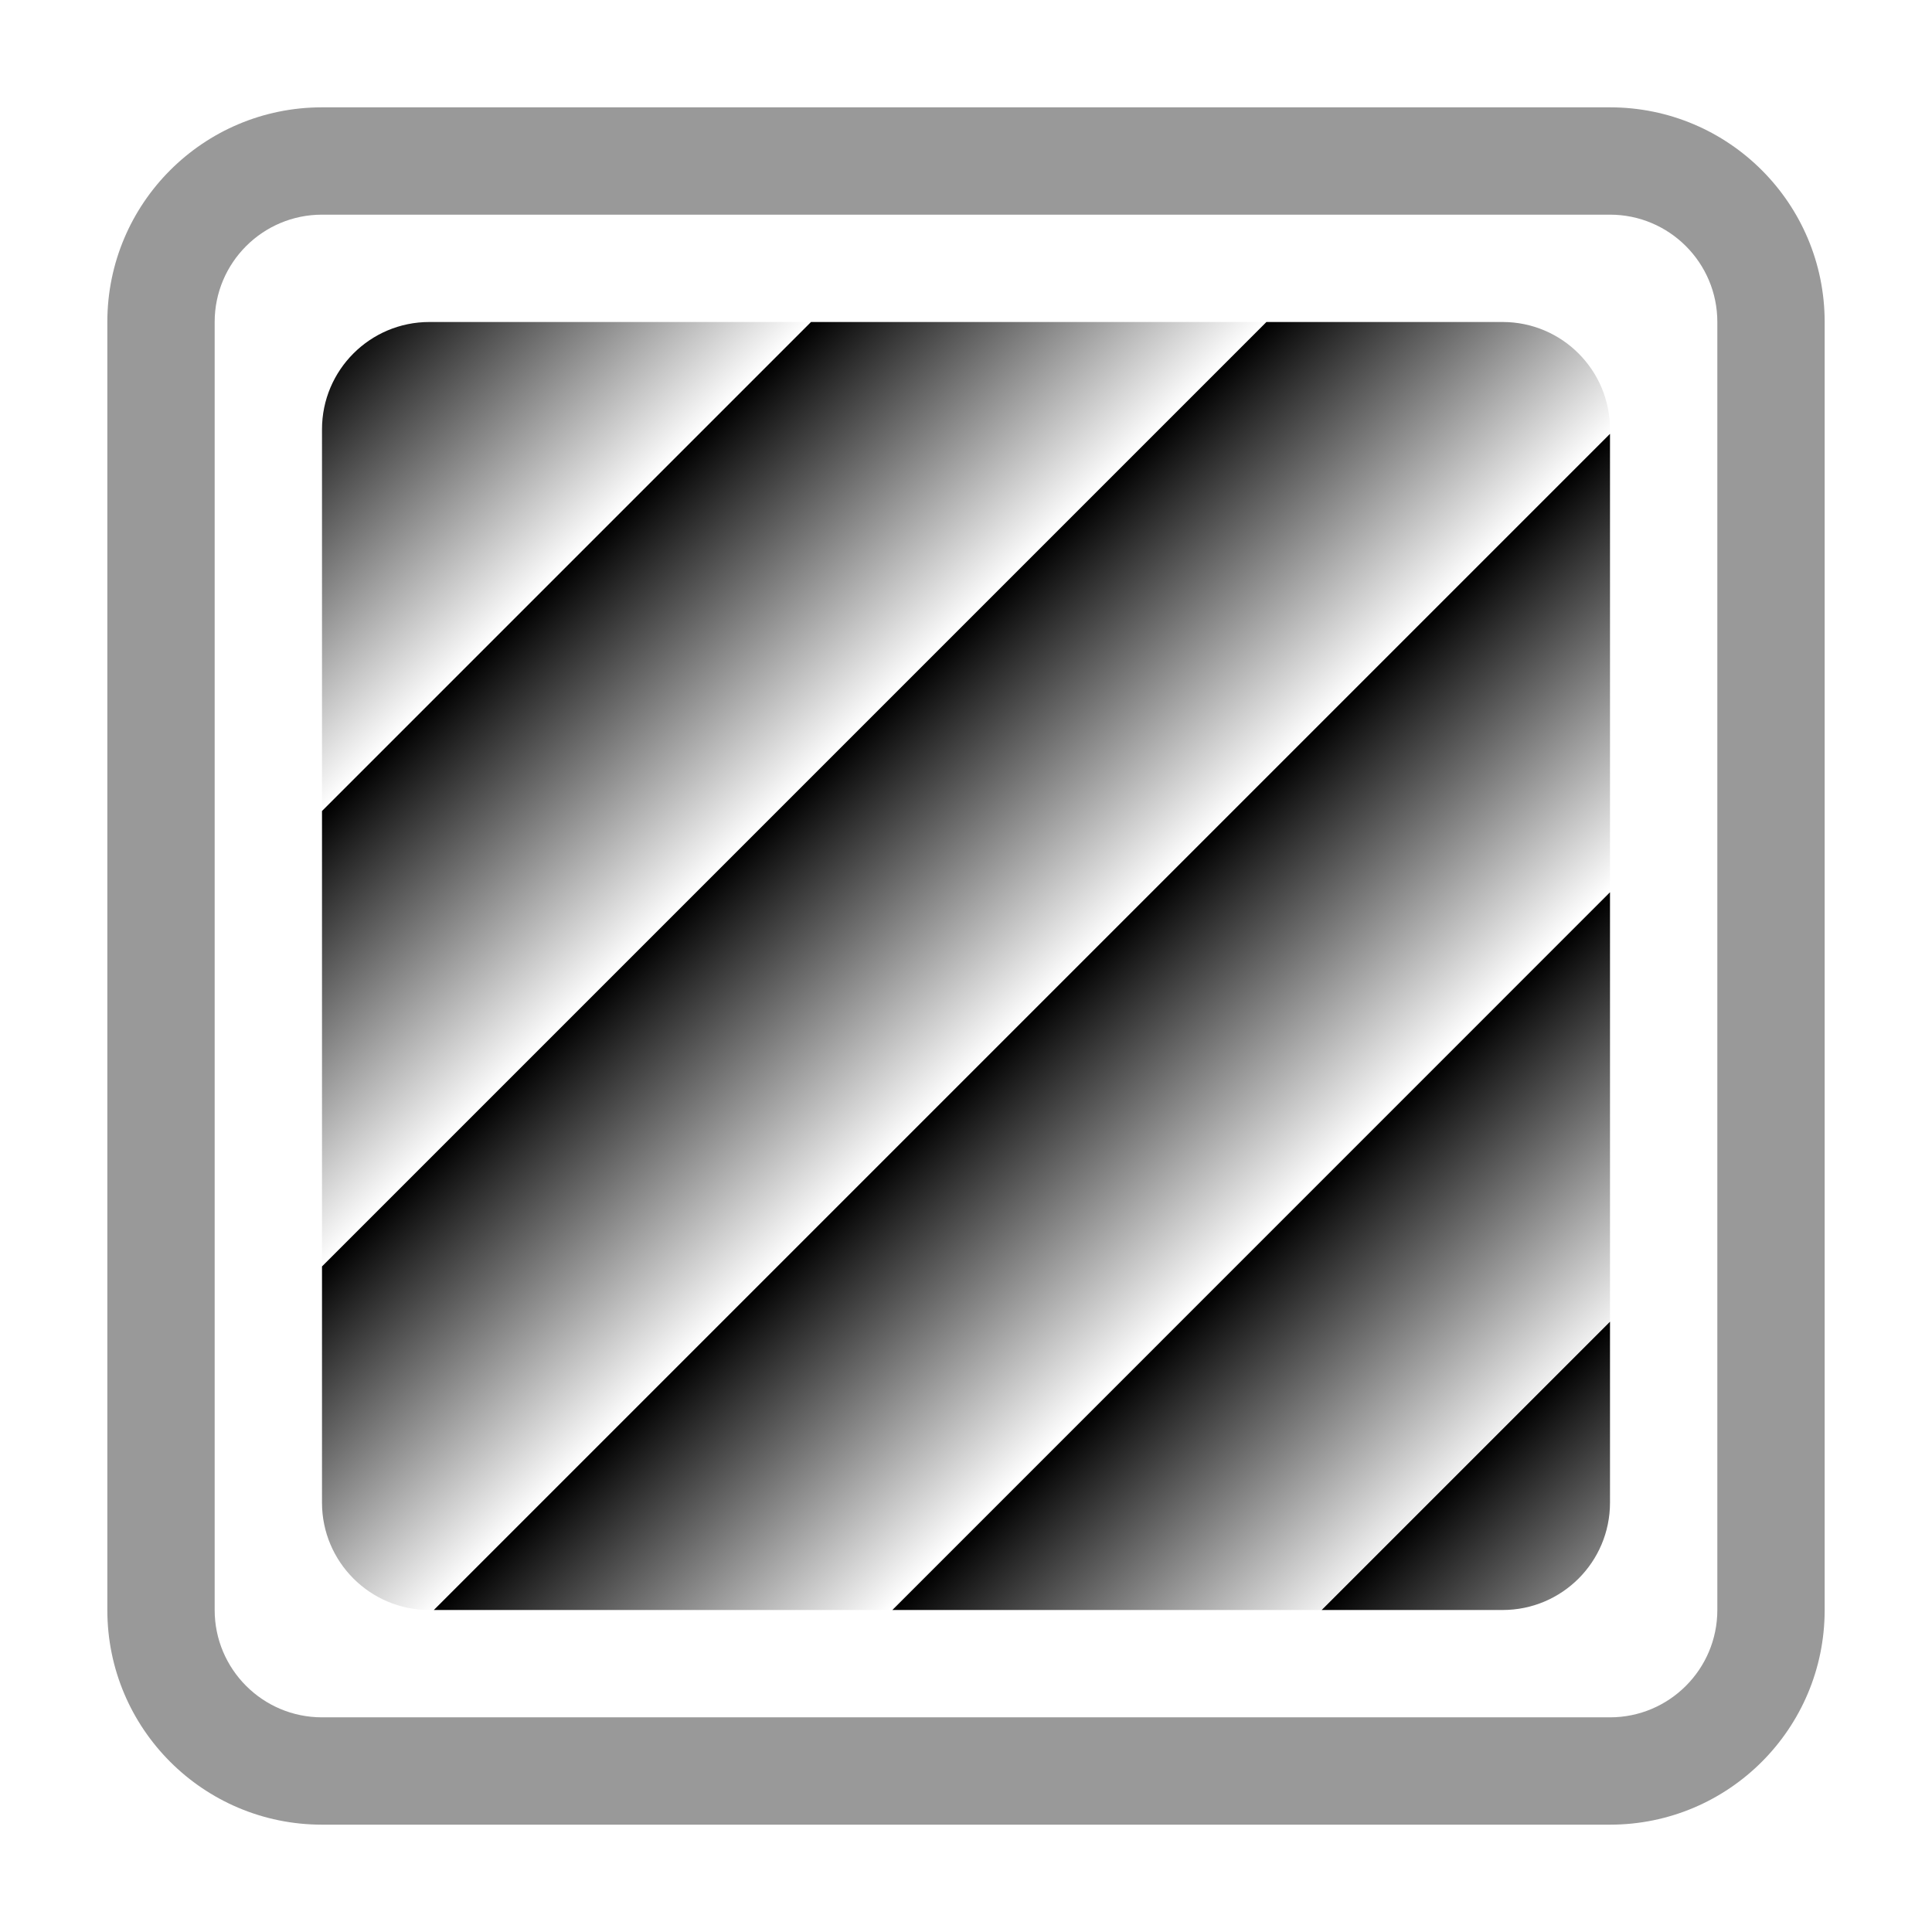 <svg width="18" height="18" viewBox="0 0 18 18"  xmlns="http://www.w3.org/2000/svg">
<path fill-rule="evenodd" clip-rule="evenodd" d="M7.556 3L3 7.556V4C3 3.448 3.448 3 4 3H7.556Z" fill="url(#paint0_linear_1088_9454)"/>
<path fill-rule="evenodd" clip-rule="evenodd" d="M11.799 3L3 11.799V7.556L7.556 3H11.799Z" fill="url(#paint1_linear_1088_9454)"/>
<path fill-rule="evenodd" clip-rule="evenodd" d="M15 4.042L4.042 15H4C3.448 15 3 14.552 3 14V11.799L11.799 3H14C14.552 3 15 3.448 15 4V4.042Z" fill="url(#paint2_linear_1088_9454)"/>
<path fill-rule="evenodd" clip-rule="evenodd" d="M15 8.284L8.284 15H4.042L15 4.042V8.284Z" fill="url(#paint3_linear_1088_9454)"/>
<path fill-rule="evenodd" clip-rule="evenodd" d="M12.556 15H8.314L15 8.313V12.556L12.556 15Z" fill="url(#paint4_linear_1088_9454)"/>
<path fill-rule="evenodd" clip-rule="evenodd" d="M15 12.314V14C15 14.553 14.552 15 14 15H12.314L15 12.314Z" fill="url(#paint5_linear_1088_9454)"/>
<path opacity="0.4" fill-rule="evenodd" clip-rule="evenodd" d="M3 1C1.895 1 1 1.895 1 3V15C1 16.105 1.895 17 3 17H15C16.105 17 17 16.105 17 15V3C17 1.895 16.105 1 15 1H3ZM3 2C2.448 2 2 2.448 2 3V15C2 15.552 2.448 16 3 16H15C15.552 16 16 15.552 16 15V3C16 2.448 15.552 2 15 2H3Z" />
<defs>
<linearGradient id="paint0_linear_1088_9454" x1="2.657" y1="3.657" x2="4.778" y2="5.778" gradientUnits="userSpaceOnUse">
<stop stop-color="currentColor"/>
<stop offset="1" stop-opacity="0" stop-color="currentColor"/>
</linearGradient>
<linearGradient id="paint1_linear_1088_9454" x1="4.778" y1="5.778" x2="6.9" y2="7.899" gradientUnits="userSpaceOnUse">
<stop stop-color="currentColor"/>
<stop offset="1" stop-opacity="0" stop-color="currentColor"/>
</linearGradient>
<linearGradient id="paint2_linear_1088_9454" x1="7.321" y1="7.478" x2="9.442" y2="9.599" gradientUnits="userSpaceOnUse">
<stop stop-color="currentColor"/>
<stop offset="1" stop-opacity="0" stop-color="currentColor"/>
</linearGradient>
<linearGradient id="paint3_linear_1088_9454" x1="9.925" y1="9.117" x2="12.046" y2="11.238" gradientUnits="userSpaceOnUse">
<stop stop-color="currentColor"/>
<stop offset="1" stop-opacity="0" stop-color="currentColor"/>
</linearGradient>
<linearGradient id="paint4_linear_1088_9454" x1="11.657" y1="11.657" x2="13.778" y2="13.778" gradientUnits="userSpaceOnUse">
<stop stop-color="currentColor"/>
<stop offset="1" stop-opacity="0" stop-color="currentColor"/>
</linearGradient>
<linearGradient id="paint5_linear_1088_9454" x1="13.657" y1="13.657" x2="15.778" y2="15.778" gradientUnits="userSpaceOnUse">
<stop stop-color="currentColor"/>
<stop offset="1" stop-opacity="0" stop-color="currentColor"/>
</linearGradient>
</defs>
</svg>
